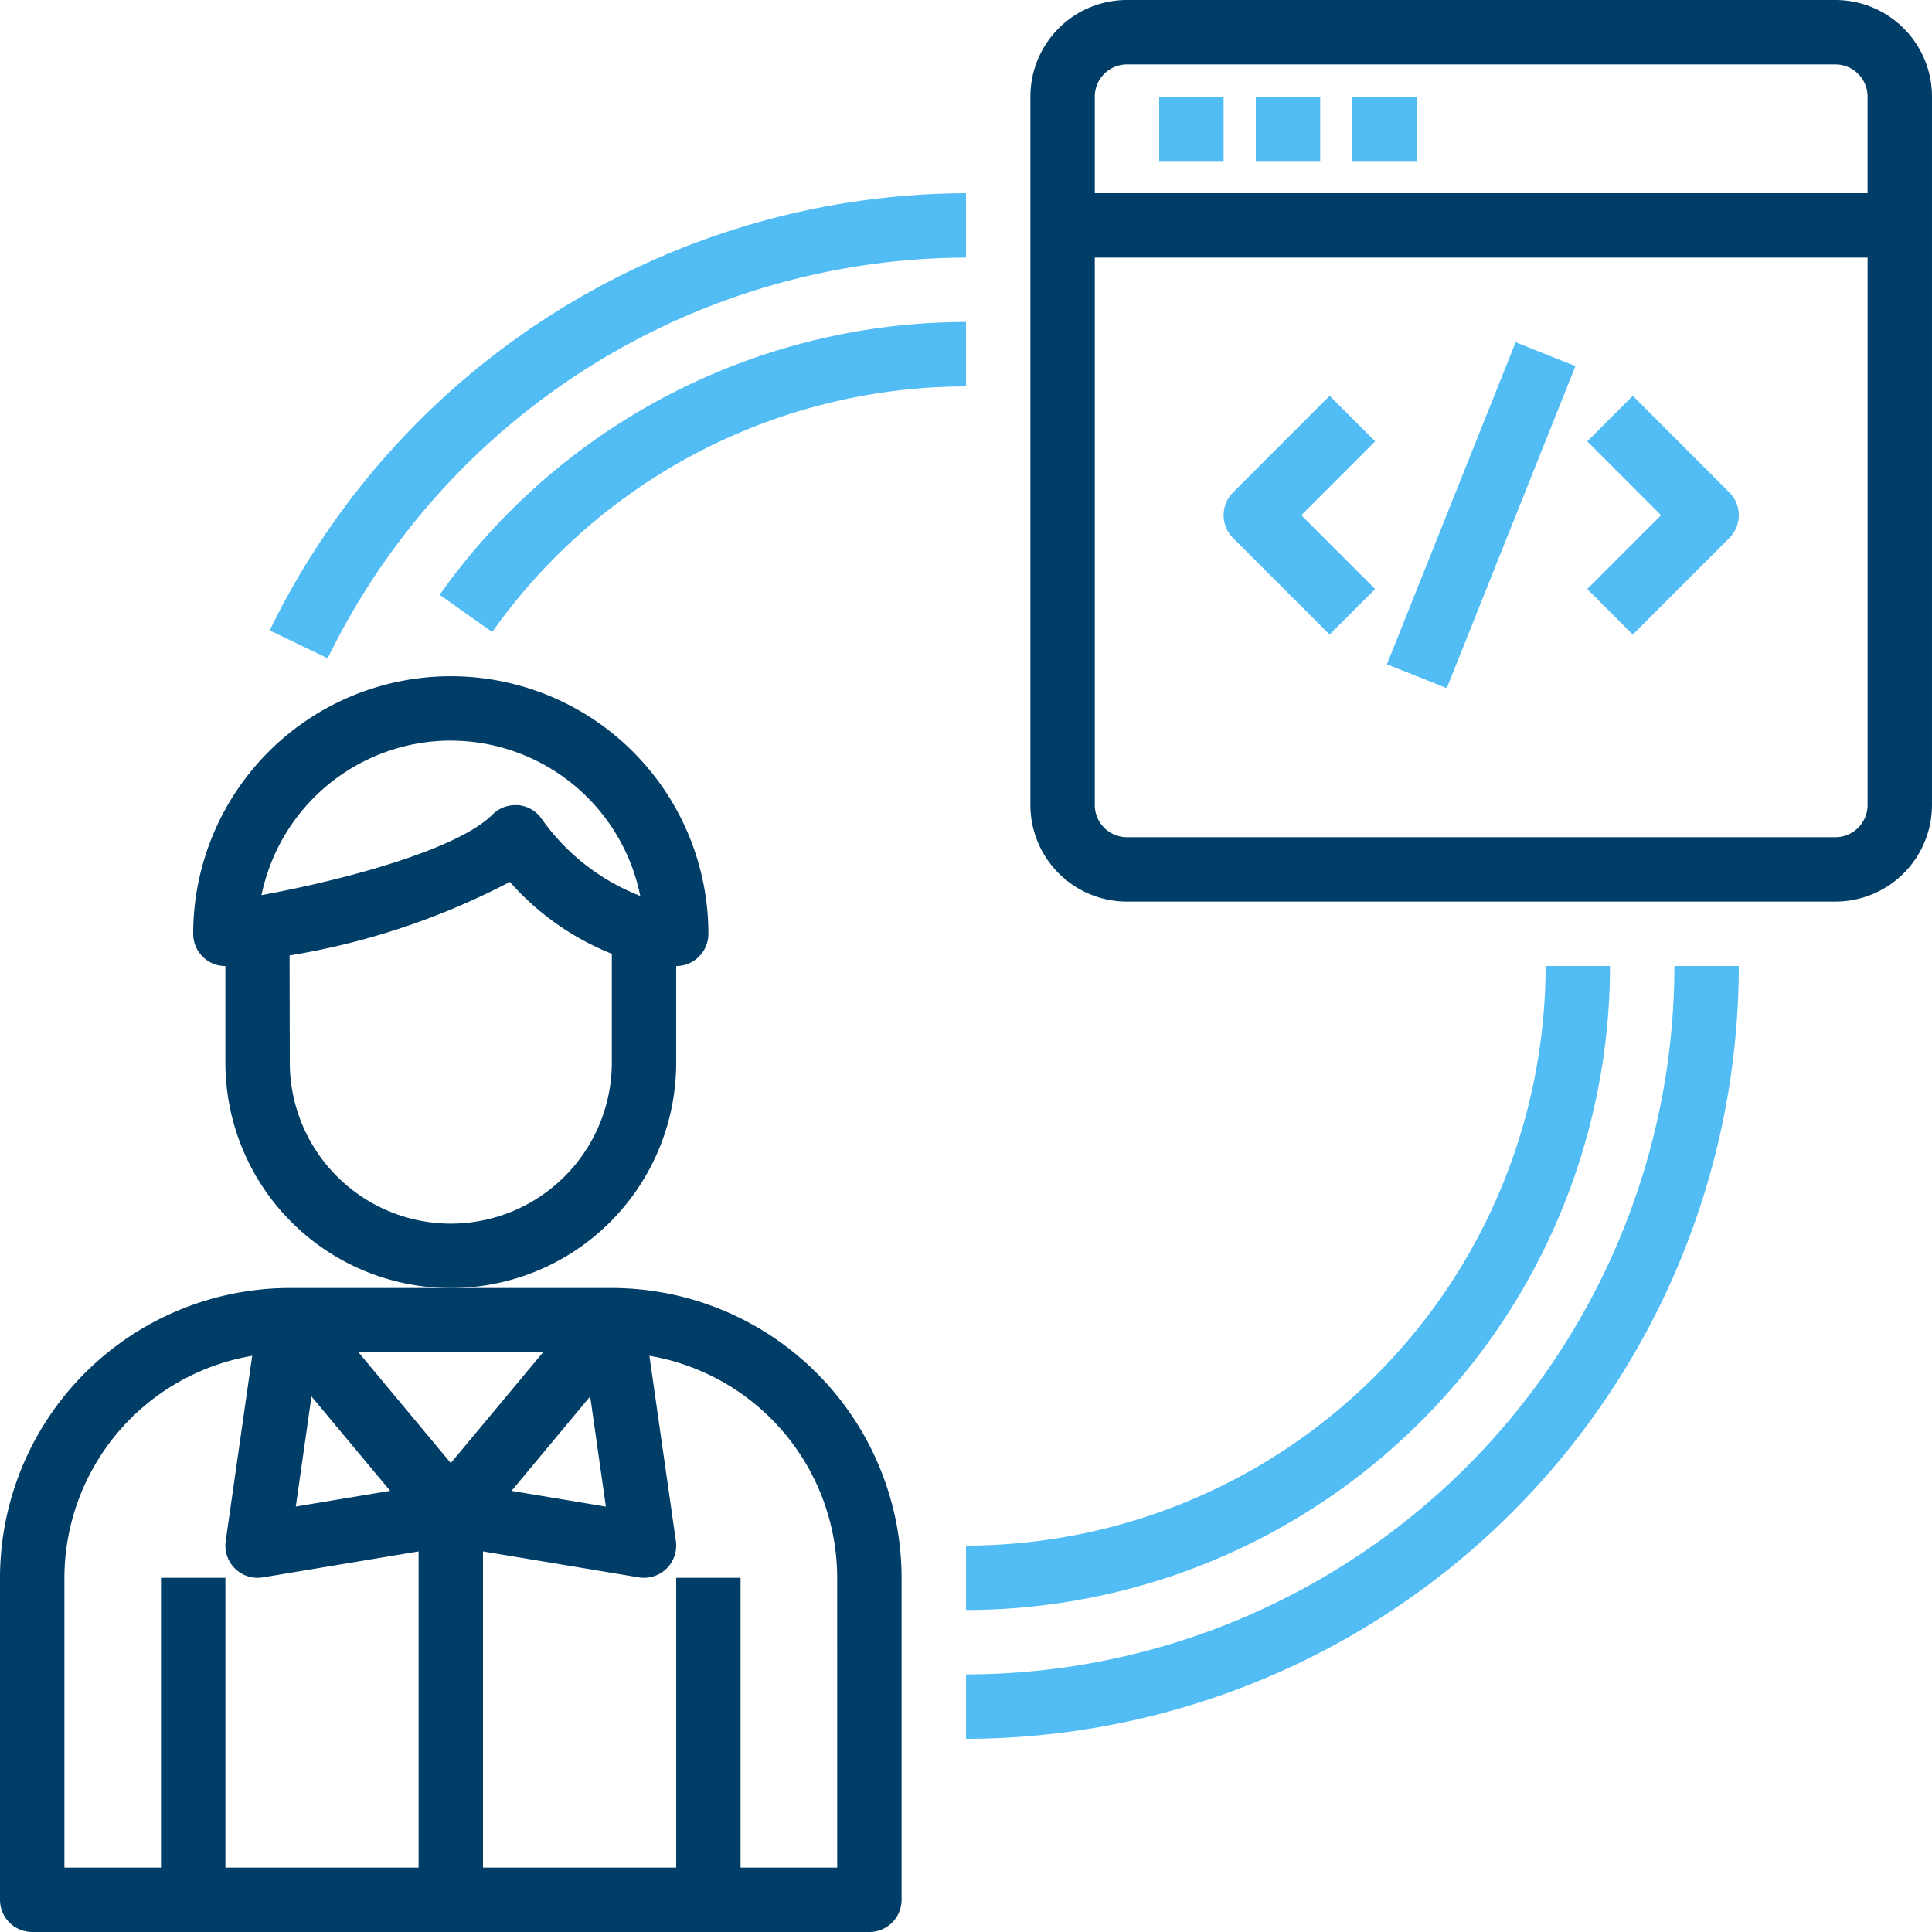 <svg xmlns="http://www.w3.org/2000/svg" width="149.485" height="149.485" viewBox="0 0 149.485 149.485"><defs><style>.a{fill:#003d67;}.b{fill:#52bcf5;}</style></defs><path class="a" d="M47.337,320H22.423A22.447,22.447,0,0,0,0,342.423v24.914a2.492,2.492,0,0,0,2.491,2.491H67.268a2.492,2.492,0,0,0,2.491-2.491V342.423A22.447,22.447,0,0,0,47.337,320Zm-.459,16.914-7.3-1.219,6.087-7.306Zm-4.864-11.932-7.135,8.563-7.135-8.563ZM24.1,328.392l6.087,7.3-7.3,1.217ZM4.983,342.423a17.455,17.455,0,0,1,14.53-17.176l-2.049,14.331a2.491,2.491,0,0,0,2.876,2.81l12.048-2.007v24.465H17.44V342.423H12.457v22.423H4.983Zm59.794,22.423H57.3V342.423H52.32v22.423H37.371V340.38l12.048,2.007a2.491,2.491,0,0,0,2.876-2.81l-2.049-14.331a17.453,17.453,0,0,1,14.53,17.176Zm0,0" transform="translate(0 -220.343)"/><path class="a" d="M85.371,197.9v-7.474a2.492,2.492,0,0,0,2.491-2.491,19.931,19.931,0,1,0-39.863,0,2.492,2.492,0,0,0,2.491,2.491V197.9a17.44,17.44,0,1,0,34.88,0Zm-17.44-24.914A14.974,14.974,0,0,1,82.59,185a16.766,16.766,0,0,1-7.6-5.922,2.492,2.492,0,0,0-1.826-1.1h-.249a2.492,2.492,0,0,0-1.762.73c-2.72,2.712-11.385,5.038-17.868,6.233a14.974,14.974,0,0,1,14.649-11.958Zm0,37.371A12.472,12.472,0,0,1,55.474,197.9l-.017-8.294A56.289,56.289,0,0,0,72.5,183.916a20.8,20.8,0,0,0,7.89,5.561V197.9a12.472,12.472,0,0,1-12.457,12.457Zm0,0" transform="translate(-33.051 -115.68)"/><path class="b" d="M289.828,240h-4.983A44.9,44.9,0,0,1,240,284.846v4.983A49.886,49.886,0,0,0,289.828,240Zm0,0" transform="translate(-165.257 -165.257)"/><path class="b" d="M149.955,80a49.937,49.937,0,0,0-40.725,21.11l4.069,2.875a44.956,44.956,0,0,1,36.656-19Zm0,0" transform="translate(-75.213 -55.086)"/><path class="b" d="M240,294.811v4.983A59.864,59.864,0,0,0,299.794,240h-4.983A54.873,54.873,0,0,1,240,294.811Zm0,0" transform="translate(-165.257 -165.257)"/><path class="b" d="M120.882,52.983V48A60.163,60.163,0,0,0,67.008,81.824l4.484,2.164a55.151,55.151,0,0,1,49.391-31.005Zm0,0" transform="translate(-46.14 -33.051)"/><path class="b" d="M288,24h4.983v4.983H288Zm0,0" transform="translate(-198.309 -16.526)"/><path class="b" d="M312,24h4.983v4.983H312Zm0,0" transform="translate(-214.835 -16.526)"/><path class="b" d="M336,24h4.983v4.983H336Zm0,0" transform="translate(-231.36 -16.526)"/><path class="a" d="M318.285,0H263.474A7.475,7.475,0,0,0,256,7.474V62.285a7.475,7.475,0,0,0,7.474,7.474h54.811a7.475,7.475,0,0,0,7.474-7.474V7.474A7.475,7.475,0,0,0,318.285,0ZM263.474,4.983h54.811a2.492,2.492,0,0,1,2.491,2.491v7.474H260.983V7.474A2.492,2.492,0,0,1,263.474,4.983Zm54.811,59.794H263.474a2.492,2.492,0,0,1-2.491-2.491V19.931h59.794V62.285A2.492,2.492,0,0,1,318.285,64.777Zm0,0" transform="translate(-176.275)"/><path class="b" d="M312.206,98.344l-7.474,7.474a2.493,2.493,0,0,0,0,3.523l7.474,7.474,3.523-3.523-5.713-5.713,5.713-5.713Zm0,0" transform="translate(-209.328 -67.717)"/><path class="b" d="M397.867,98.344l-3.523,3.523,5.713,5.713-5.713,5.713,3.523,3.523,7.474-7.474a2.493,2.493,0,0,0,0-3.523Zm0,0" transform="translate(-271.534 -67.717)"/><path class="b" d="M344.586,109.944l9.956-24.917,4.628,1.848-9.957,24.918Zm0,0" transform="translate(-237.273 -58.547)"/></svg>